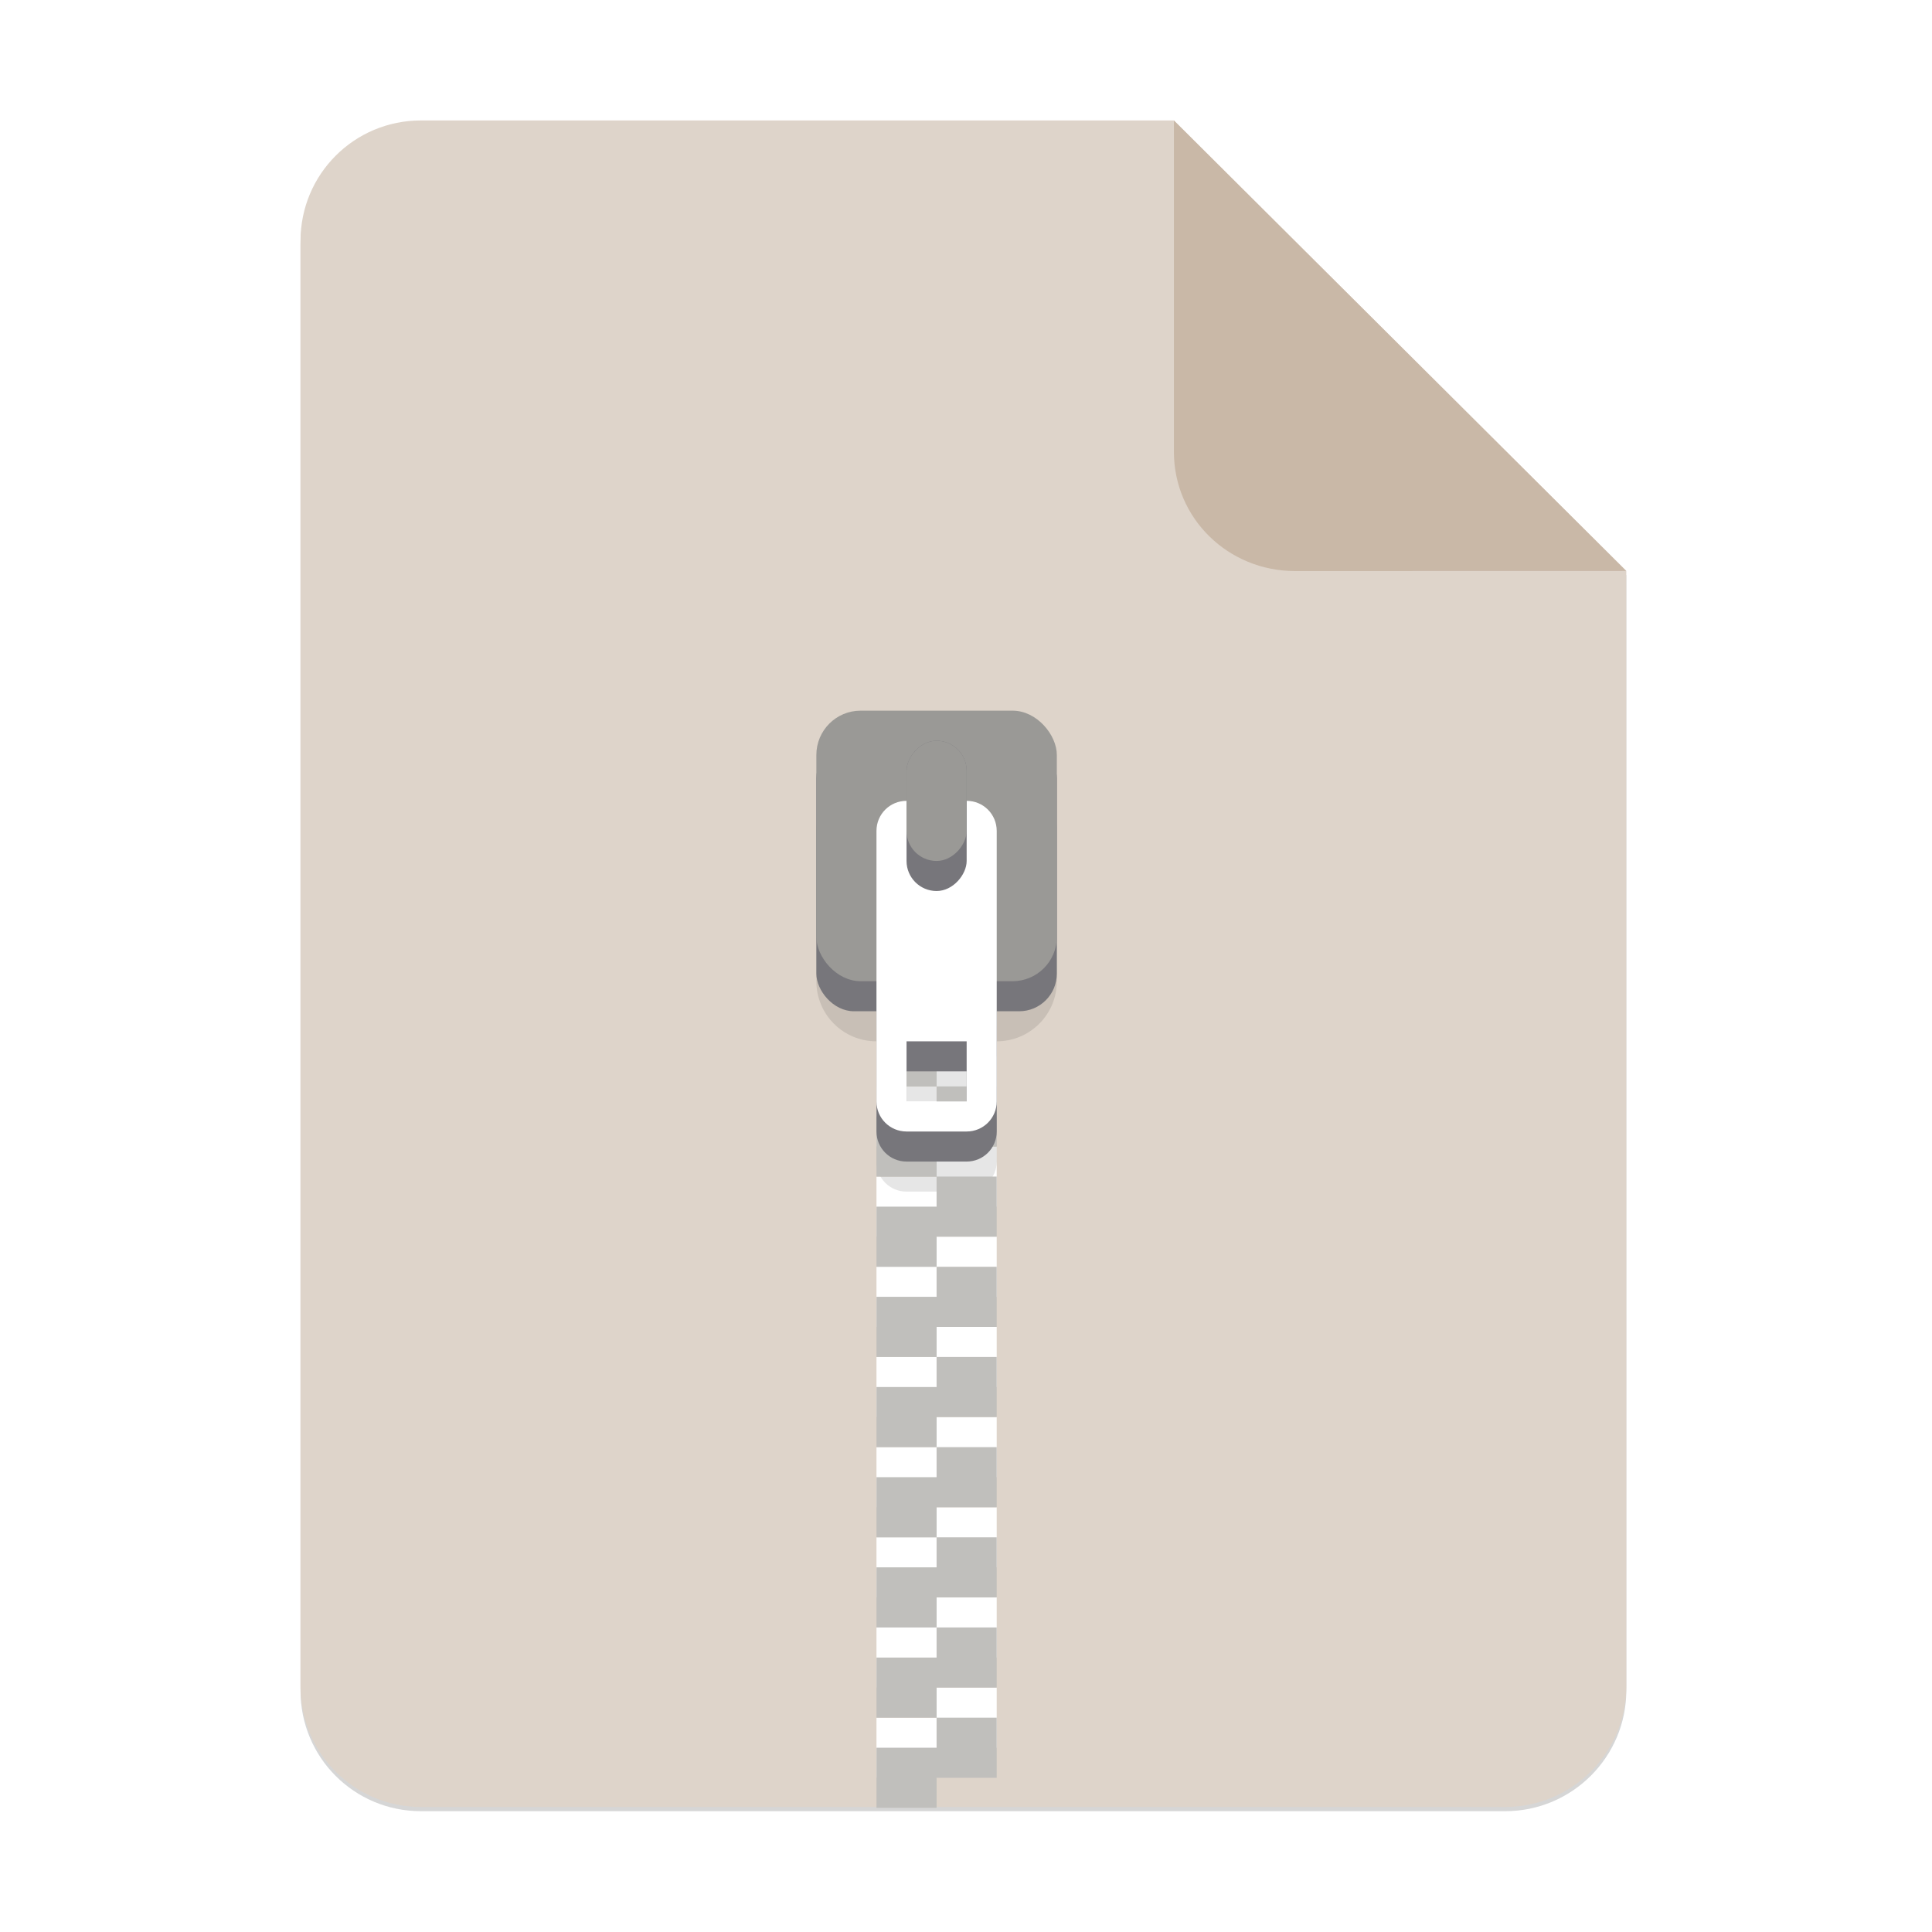 <?xml version="1.0" encoding="UTF-8"?>
<svg version="1.1" viewBox="0 0 136 136" xmlns="http://www.w3.org/2000/svg">
 <defs>
  <filter id="filter16020" x="-.014" y="-.011" width="1.027" height="1.021" color-interpolation-filters="sRGB">
   <feGaussianBlur stdDeviation="2"/>
  </filter>
 </defs>
 <g transform="matrix(.265 0 0 .265 1.5875e-6 56.092)" stroke-width=".25">
  <g stroke-width=".25">
   <path d="m111.83-178.55h200l120.17 119.67 5e-3 296.24c3.1e-4 17.728-14.449 32.088-32.177 32.088h-288c-17.728 0-32-14.272-32-32v-384c0-17.728 14.272-32 32-32z" enable-background="new" filter="url(#filter16020)" opacity=".4"/>
   <path d="m111.83-179.67h200l120.17 119.67 5e-3 296.24c3.1e-4 17.728-14.449 32.088-32.177 32.088h-288c-17.728 0-32-14.272-32-32v-384c0-17.728 14.272-32 32-32z" enable-background="new" fill="#ded4ca" stop-color="#000000" style="font-variation-settings:normal;paint-order:normal"/>
   <path d="m311.83-179.67v88c0 17.728 14.442 31.694 32.17 31.694l88.001-0.022z" enable-background="new" fill="#c9b8a7" stop-color="#000000" style="font-variation-settings:normal;paint-order:normal"/>
  </g>
 </g>
 <rect x="-6.1512e-15" y="-4.14e-5" width="135.47" height="135.47" enable-background="new" fill="none" style="paint-order:normal"/>
 <g transform="matrix(1.058 0 0 1.058 -1.782 -142.53)" enable-background="new" stroke-width=".25">
  <g transform="translate(0,17)" enable-background="new" fill="#c0bfbc" stroke-width=".25">
   <path d="m60 178v4h4v-2h4v-2h-4zm4 4v2h-4v4h4v-2h4v-4zm0 6v2h-4v4h4v-2h4v-4zm0 6v2h-4v4h4v-2h4v-2-2zm0 6v2h-4v4h4v-2h4v-4zm0 6v2h-4v4h4v-2h4v-4zm0 6v2h-4v4h4v-2h4v-2-2zm0 6v2h-4v4h4v-2h4v-4zm0 6v2h-4v4h4v-2h4v-4zm0 6v2h-4v4h4v-2h4v-2-2z" fill="#fff" style="paint-order:normal"/>
  </g>
  <path d="m60 186c-2.216 0-4 1.784-4 4v10c0 2.216 1.784 4 4 4v8c0 1.108 0.892 2 2 2h4c1.108 0 2-0.892 2-2v-8c2.216 0 4-1.784 4-4v-10c0-2.216-1.784-4-4-4zm2 22h4v4h-4z" enable-background="new" opacity=".1"/>
  <g transform="translate(0,19)" enable-background="new" fill="#deddda" stroke-width=".25">
   <path d="m60 178v4h4v-2h4v-2h-4zm4 4v2h-4v4h4v-2h4v-4zm0 6v2h-4v4h4v-2h4v-4zm0 6v2h-4v4h4v-2h4v-2-2zm0 6v2h-4v4h4v-2h4v-4zm0 6v2h-4v4h4v-2h4v-4zm0 6v2h-4v4h4v-2h4v-2-2zm0 6v2h-4v4h4v-2h4v-4zm0 6v2h-4v4h4v-2h4v-4zm0 6v2h-4v4h4v-2h4v-2-2z" fill="#c0bfbc" style="paint-order:normal"/>
  </g>
  <g transform="translate(0,-66)" enable-background="new" stroke-width=".25">
   <path d="m62 258c-1.108 0-2 0.892-2 2v16c0 1.108 0.892 2 2 2h4c1.108 0 2-0.892 2-2v-16c0-1.108-0.892-2-2-2zm0 14h4v4h-4z" fill="#77767b"/>
   <rect x="56" y="250" width="16" height="18" rx="2.503" ry="2.503" enable-background="new" fill="#77767b"/>
   <rect x="56" y="248" width="16" height="18" rx="2.945" ry="2.945" enable-background="new" fill="#9a9996"/>
   <path d="m62 254c-1.108 0-2 0.892-2 2v18c0 1.108 0.892 2 2 2h4c1.108 0 2-0.892 2-2v-18c0-1.108-0.892-2-2-2zm0 16h4v4h-4z" fill="#fff"/>
   <rect transform="scale(1,-1)" x="62" y="-260" width="4" height="10" rx="2" ry="2" enable-background="new" fill="#77767b" style="paint-order:normal"/>
   <rect transform="scale(1,-1)" x="62" y="-258" width="4" height="8" rx="2" ry="2" enable-background="new" fill="#9a9996" style="paint-order:normal"/>
  </g>
 </g>
</svg>